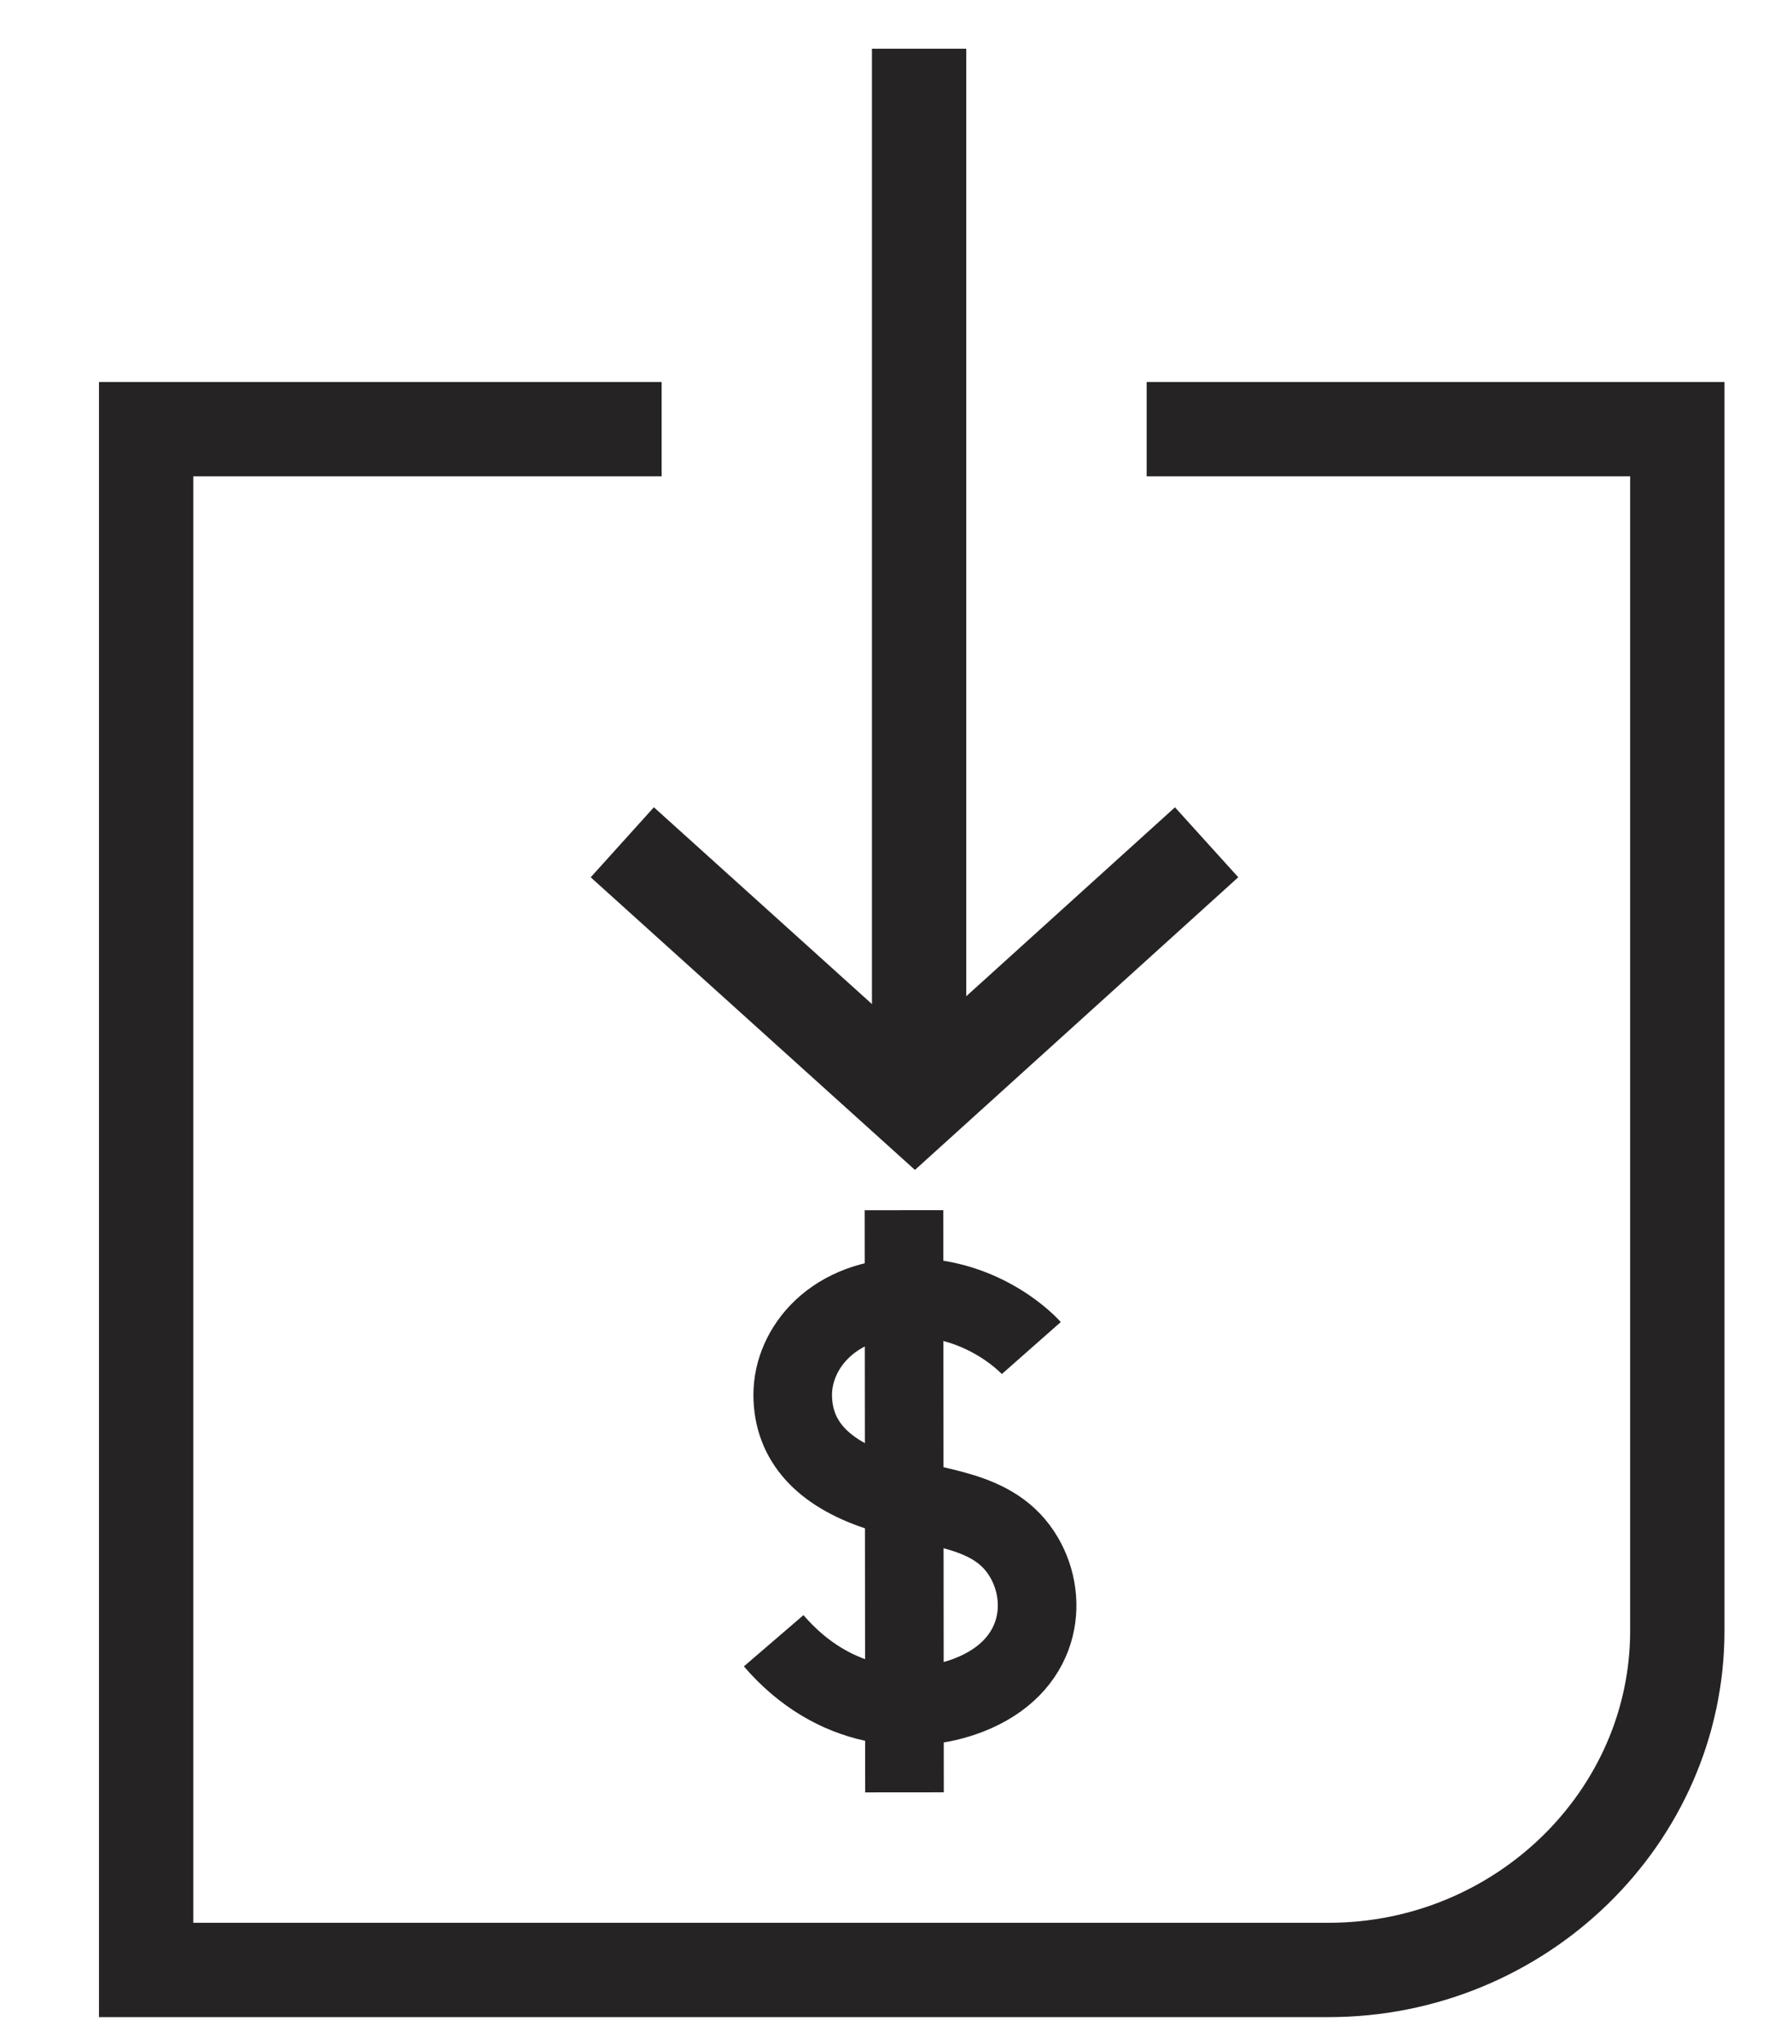 <?xml version="1.0" encoding="UTF-8"?>
<svg width="57px" height="65px" viewBox="0 0 57 65" version="1.1" xmlns="http://www.w3.org/2000/svg" xmlns:xlink="http://www.w3.org/1999/xlink">
    <title>abonar</title>
    <g id="abonar" stroke="none" stroke-width="1" fill="none" fill-rule="evenodd">
        <g id="Group-2-Copy" transform="translate(28.799, 47.987) rotate(90) translate(-28.799, -47.987) translate(19.299, 43.797)" stroke="#252323" stroke-width="2.5">
            <g id="Group-3">
                <line x1="9.447" y1="-5.318" x2="9.463" y2="13.195" id="Stroke-7" transform="translate(9.5, 4.182) rotate(-90) translate(-9.5, -4.182) "></line>
                <path d="M13.276,-0.698 C13.276,-0.698 11.854,-2.31 9.415,-2.31 C6.977,-2.31 5.687,-0.697 5.687,0.788 C5.687,2.269 6.659,3.269 8.356,3.841 C10.179,4.452 12.103,4.344 13.047,5.964 C13.854,7.349 13.589,9.447 11.282,10.34 C9.528,11.017 7.004,10.848 5.081,8.611" id="Stroke-9" transform="translate(9.271, 4.19) rotate(-90) translate(-9.271, -4.19) "></path>
            </g>
        </g>
        <line x1="46.029" y1="18.345" x2="12.44" y2="18.345" id="Stroke-5" stroke="#252323" stroke-width="3" transform="translate(29.235, 18.345) rotate(-90) translate(-29.235, -18.345) "></line>
        <polyline id="Stroke-3" stroke="#252323" stroke-width="3" transform="translate(29.087, 30.985) rotate(90) translate(-29.087, -30.985) " points="24.888 21.692 33.286 30.971 24.888 40.278"></polyline>
        <path d="M36.473,13.648 L53.352,13.648 L53.352,51.86 C53.352,57.793 48.361,62.648 42.264,62.648 L4.648,62.648 L4.648,45.91 L4.648,31.042 L4.648,13.648 L21.045,13.648" id="Combined-Shape" stroke="#252323" stroke-width="3"></path>
    </g>
</svg>